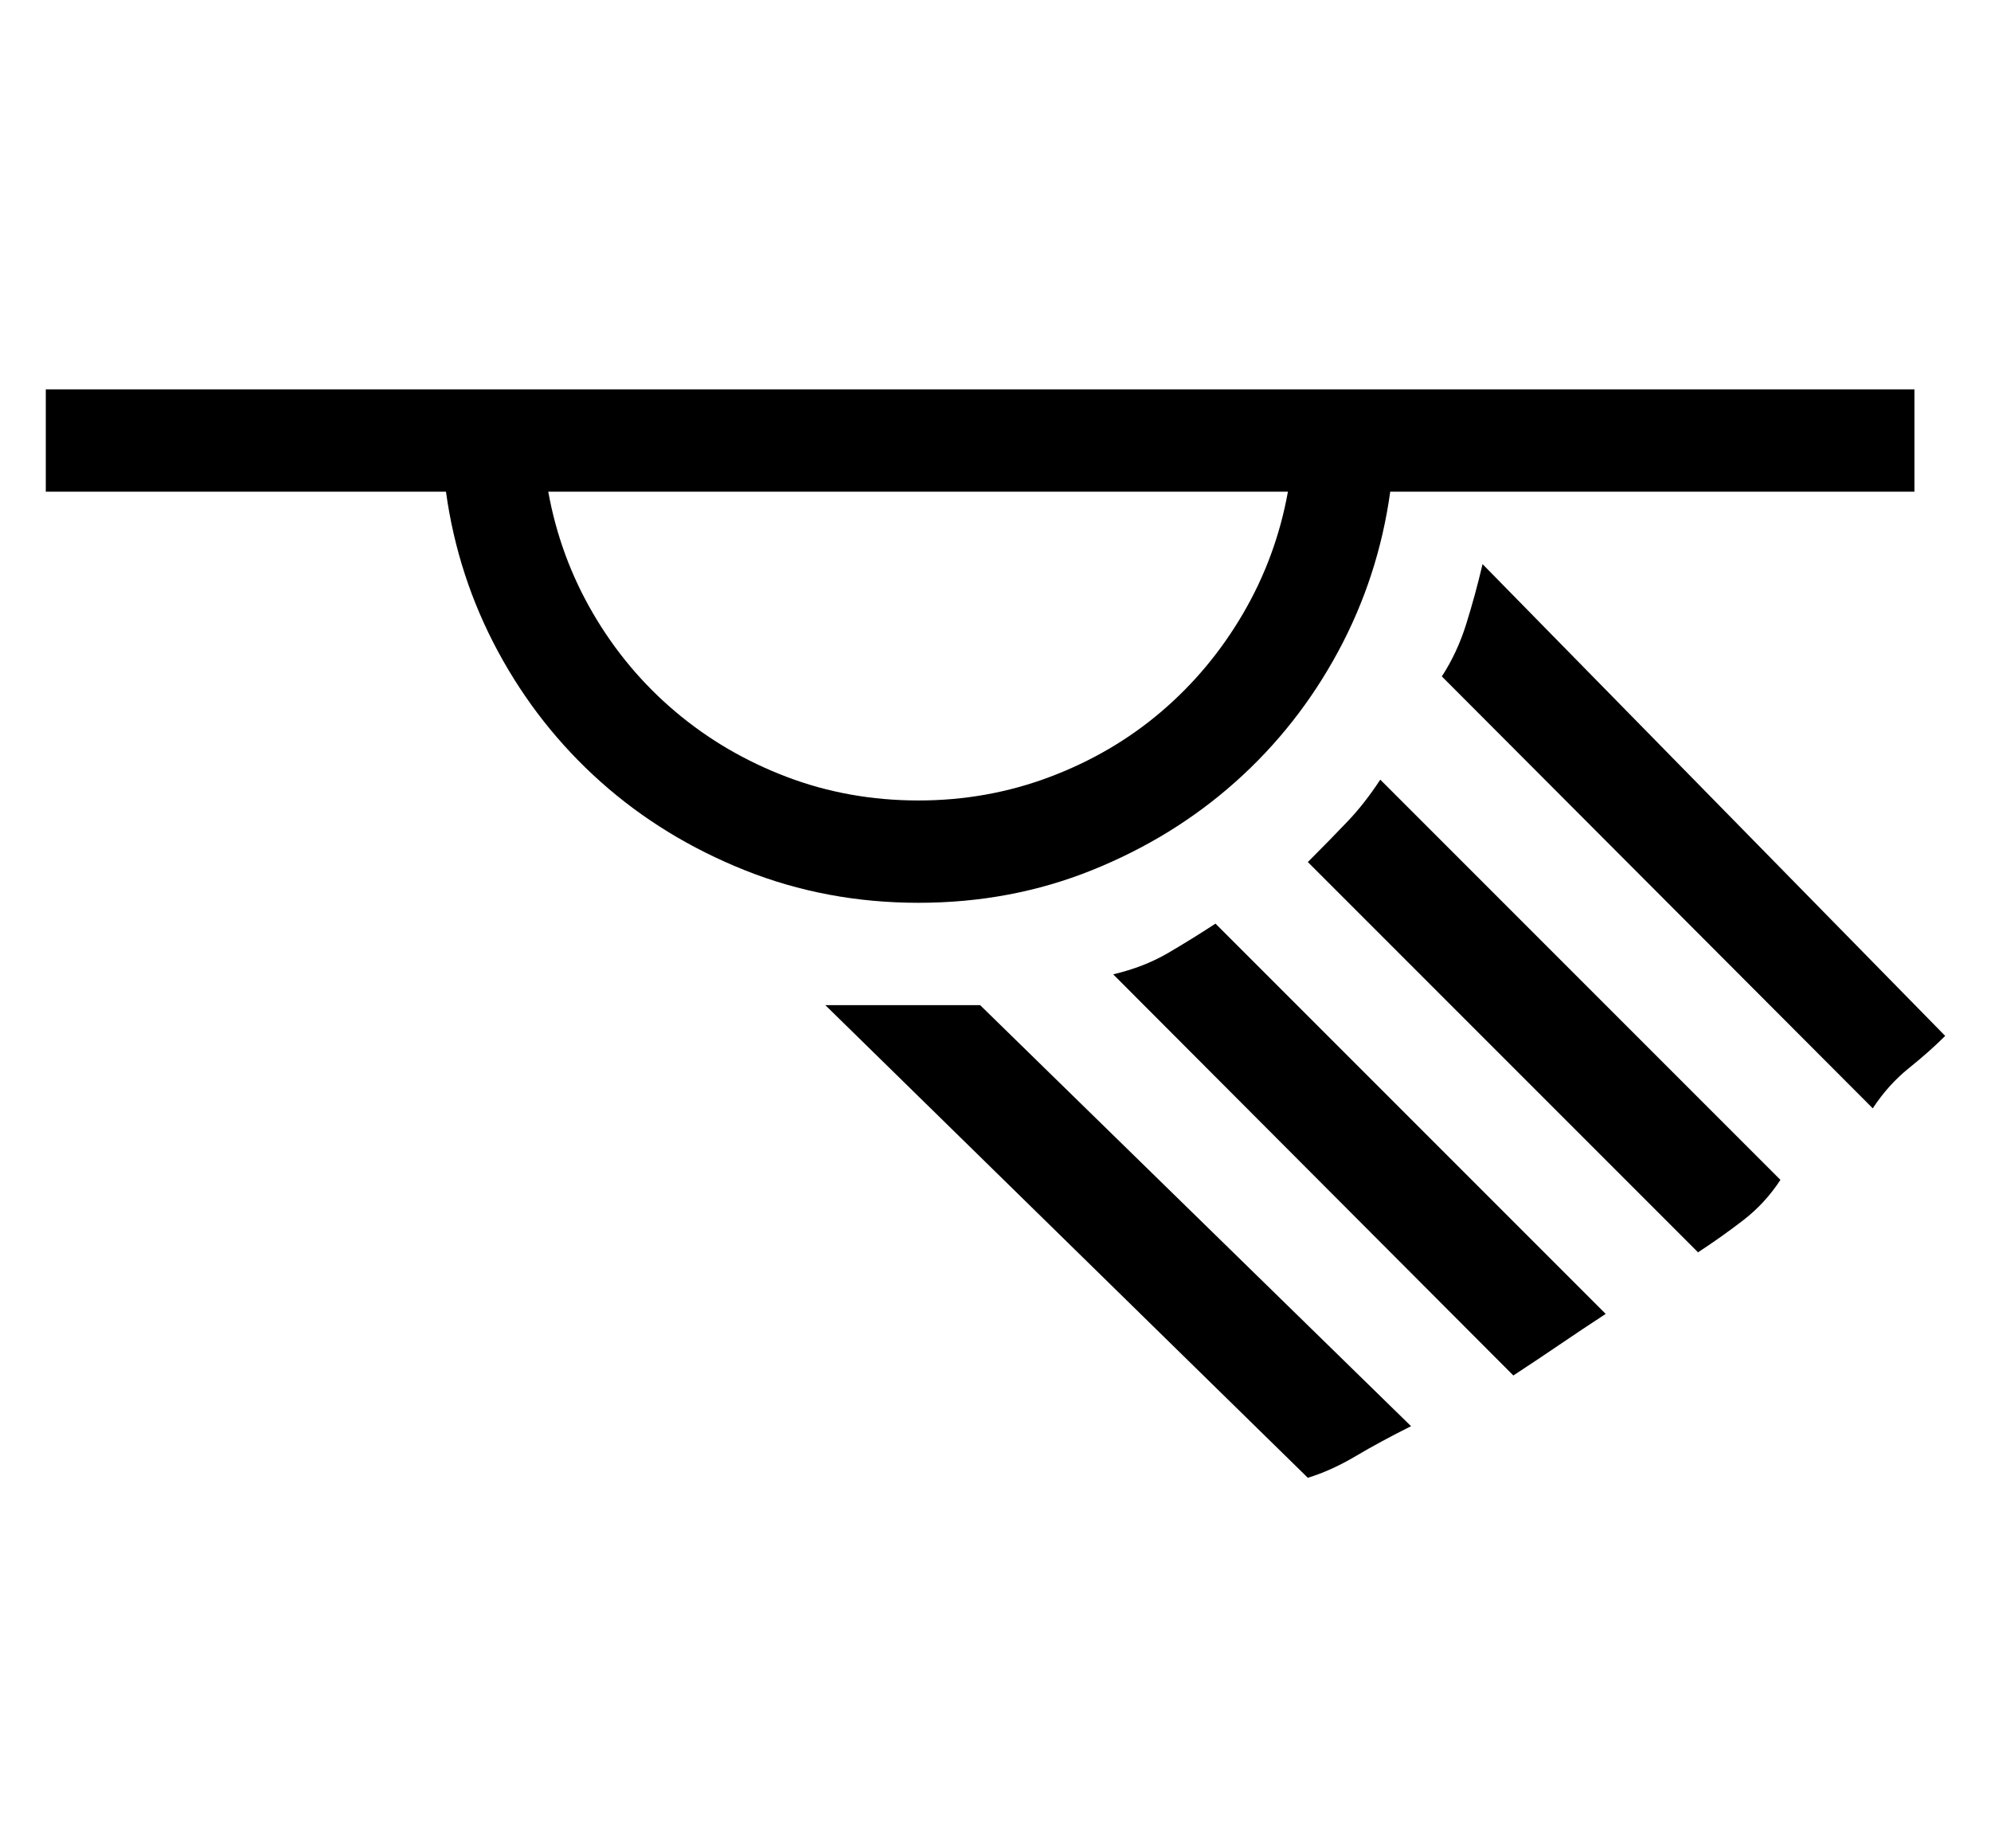 <?xml version='1.0' encoding='utf-8'?>
<svg xmlns="http://www.w3.org/2000/svg" viewBox="0 0 2198 2041" width="431" height="400"><path d="M1422 543H605q13 72 49.5 134.5t91 108.5 123 72 145.5 26q76 0 145-26t123-72 90.5-108.5T1422 543zM50 430h2064v113h-579q-13 94-57.5 176.5t-113.5 144-158.5 97.5-191.5 36-192-36-159-97.5-113.5-144T492 543H50V430zm1032 680l476 465q-34 17-61 33t-53 24l-533-522h171zm260-90l431 431q-26 17-51 34t-51 34l-442-443q34-8 60.5-23.5t52.5-32.5zm182-159l442 442q-17 26-41 44.5t-50 35.5l-431-431q26-26 44.5-45.5T1524 861zm113-238l511 521q-17 17-40 35.5t-40 44.5l-476-477q17-26 27-58t18-66z" fill="#000000"></path></svg>